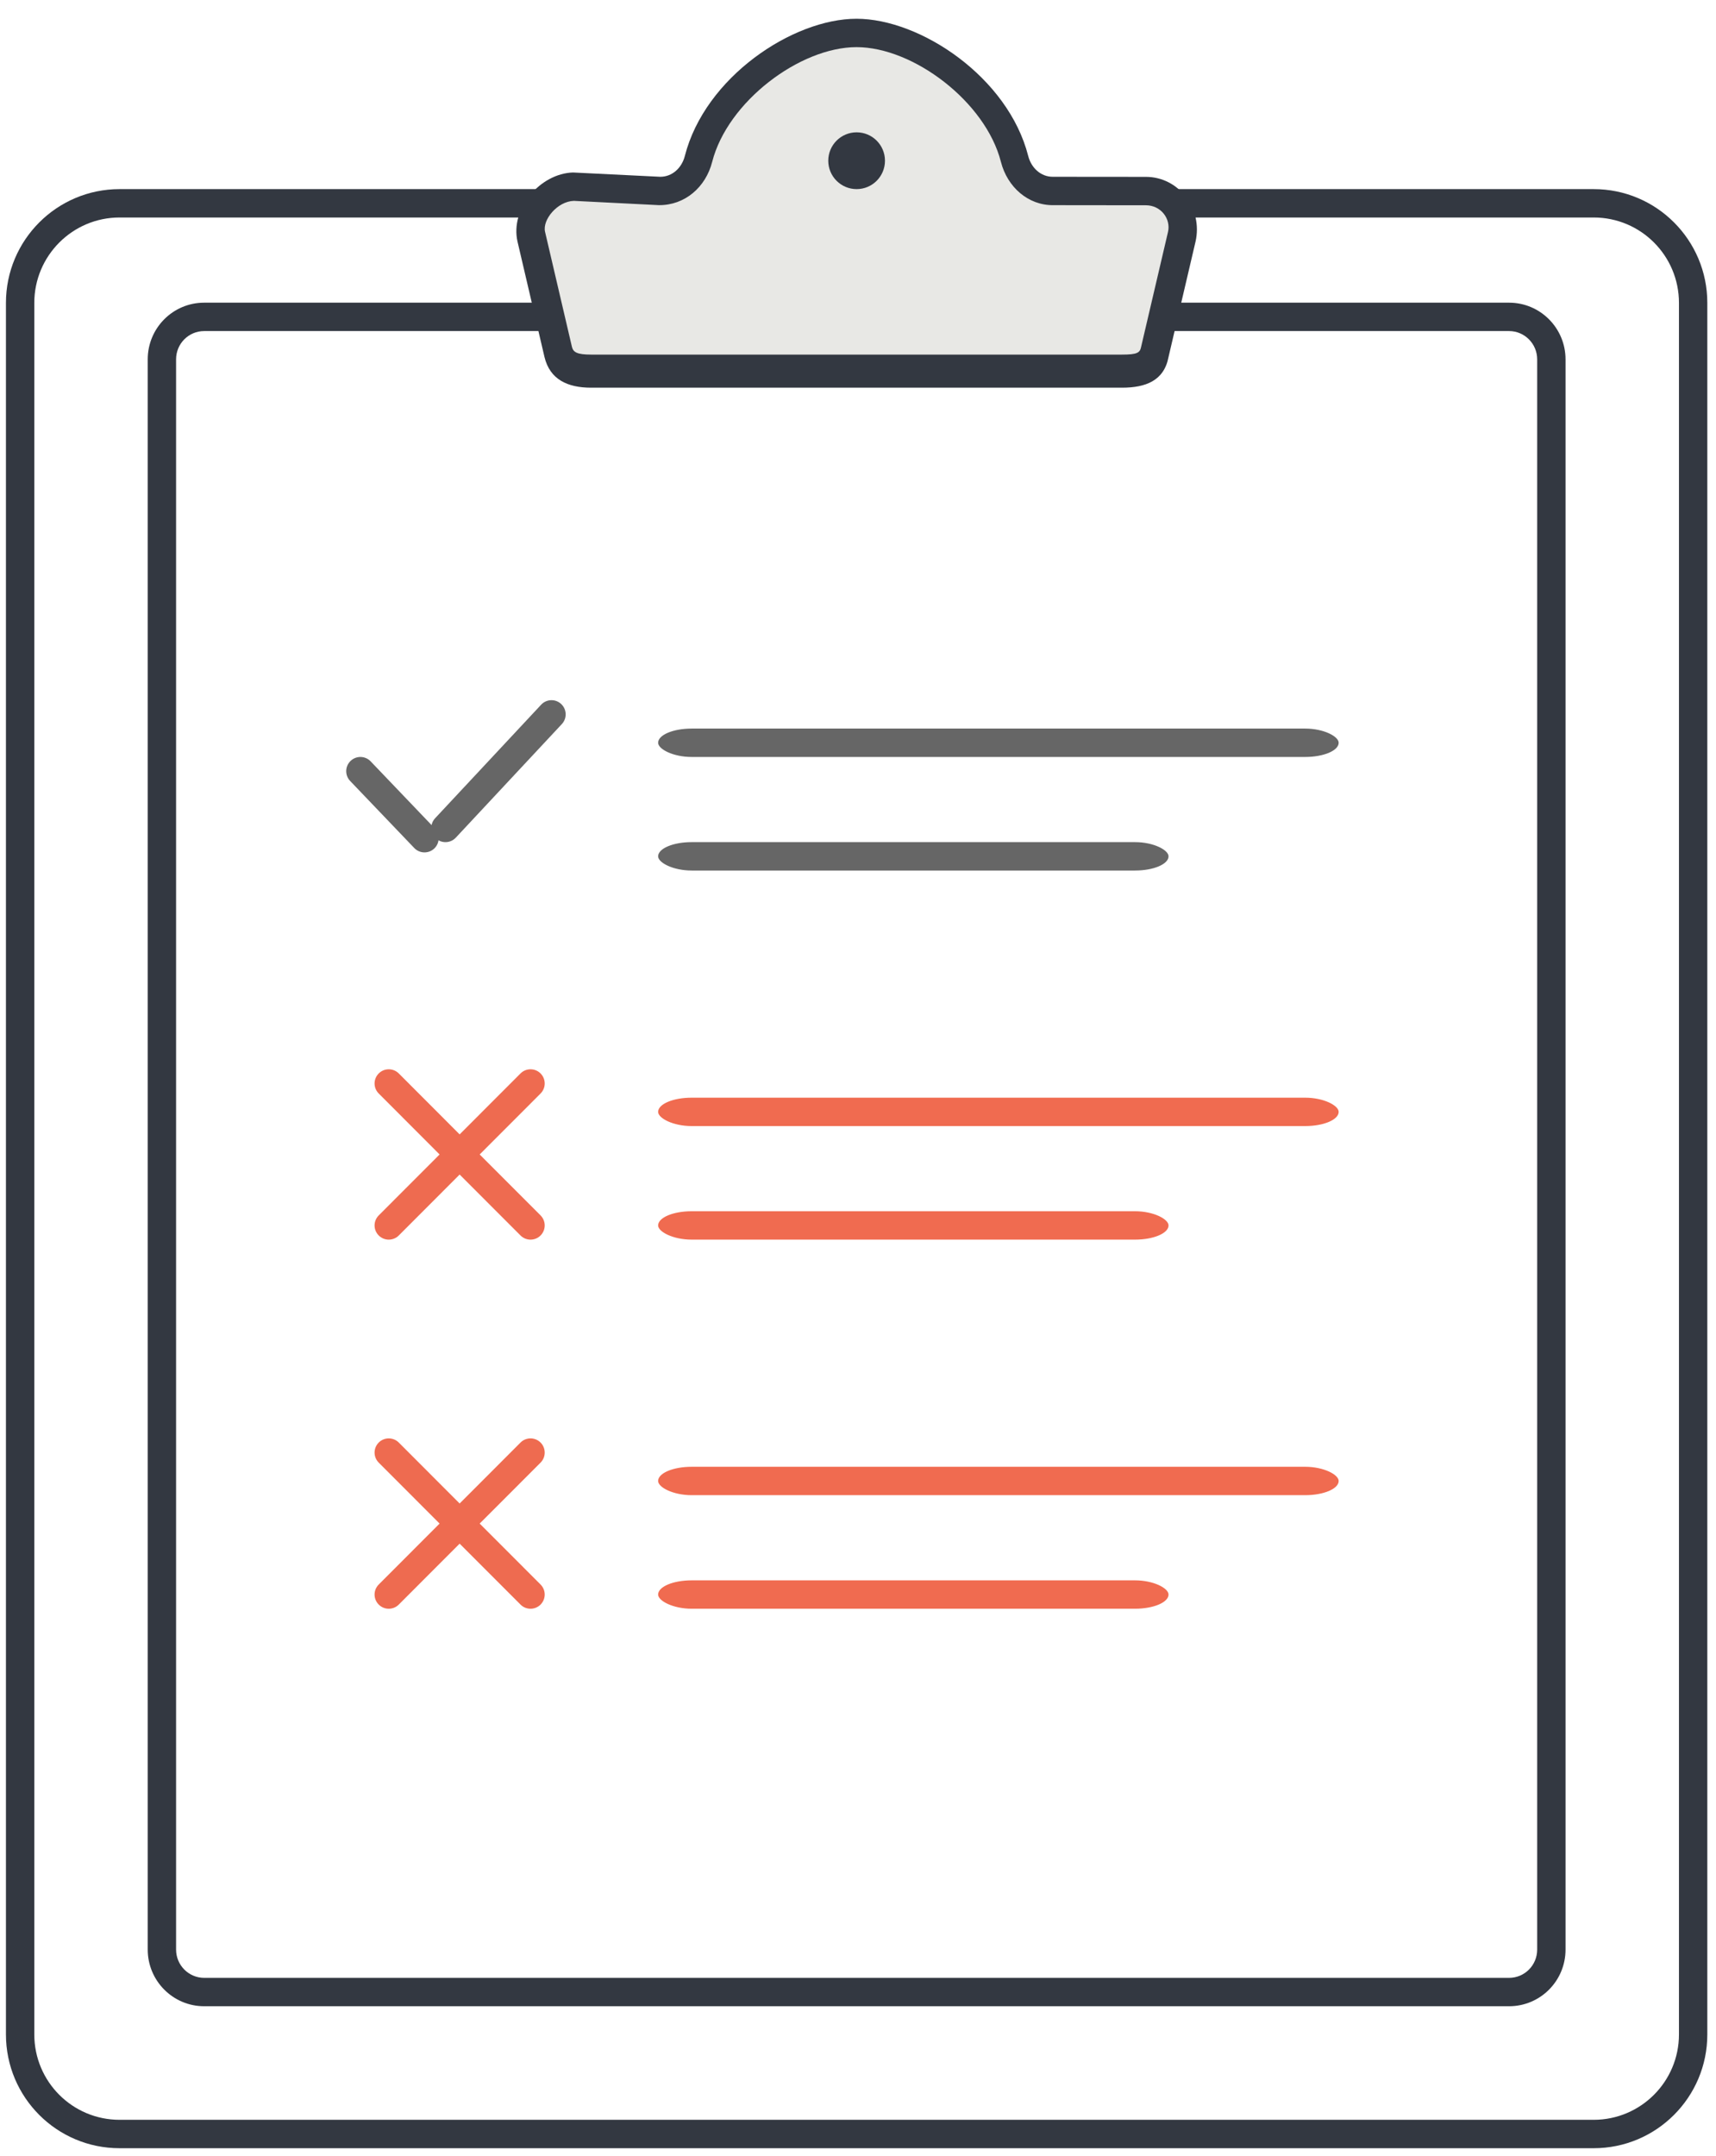 <?xml version="1.0" encoding="UTF-8" standalone="no"?>
<svg width="82px" height="103px" viewBox="0 0 82 103" version="1.1" xmlns="http://www.w3.org/2000/svg" xmlns:xlink="http://www.w3.org/1999/xlink" xmlns:sketch="http://www.bohemiancoding.com/sketch/ns">
    <!-- Generator: Sketch 3.3.3 (12081) - http://www.bohemiancoding.com/sketch -->
    <title>Study (L)</title>
    <desc>Created with Sketch.</desc>
    <defs></defs>
    <g id="Home_non_signed_in" stroke="none" stroke-width="1" fill="none" fill-rule="evenodd" sketch:type="MSPage">
        <g id="BUILD.me---2A---What-is-BUILD" sketch:type="MSArtboardGroup" transform="translate(-755, -558)">
            <g id="Prototype-+-Feedback-+-Coding" sketch:type="MSLayerGroup" transform="translate(300, 506)">
                <g id="Feedback" transform="translate(346.883, 0)" sketch:type="MSShapeGroup">
                    <g id="Study-(L)" transform="translate(108.401, 52.896)">
                        <path d="M1.355,13.574 L1.355,13.574 L1.355,96.288 C1.355,98.543 3.178,100.367 5.429,100.367 L75.872,100.367 C78.12,100.367 79.946,98.54 79.946,96.288 L79.946,13.574 C79.946,11.319 78.123,9.494 75.872,9.494 L5.429,9.494 C3.181,9.494 1.355,11.322 1.355,13.574 L1.355,13.574 Z M0,13.574 C0,10.572 2.433,8.138 5.429,8.138 L75.872,8.138 C78.87,8.138 81.301,10.569 81.301,13.574 L81.301,96.288 C81.301,99.29 78.868,101.724 75.872,101.724 L5.429,101.724 C2.431,101.724 0,99.293 0,96.288 L0,13.574 L0,13.574 Z" id="Shape" fill="#333841"></path>
                        <path d="M8.13,16.271 L8.13,16.271 L8.13,92.235 C8.13,92.981 8.733,93.586 9.473,93.586 L71.828,93.586 C72.571,93.586 73.171,92.983 73.171,92.235 L73.171,16.271 C73.171,15.524 72.568,14.919 71.828,14.919 L9.473,14.919 C8.73,14.919 8.13,15.522 8.13,16.271 L8.13,16.271 Z M6.775,16.271 C6.775,14.775 7.98,13.563 9.473,13.563 L71.828,13.563 C73.318,13.563 74.526,14.777 74.526,16.271 L74.526,92.235 C74.526,93.73 73.321,94.942 71.828,94.942 L9.473,94.942 C7.983,94.942 6.775,93.729 6.775,92.235 L6.775,16.271 L6.775,16.271 Z" id="Shape" fill="#333841"></path>
                        <path d="M16.448,36.411 L19.512,39.614 C19.77,39.884 20.199,39.894 20.47,39.635 C20.74,39.376 20.749,38.946 20.49,38.676 L17.427,35.473 C17.168,35.203 16.739,35.194 16.469,35.453 C16.199,35.712 16.19,36.141 16.448,36.411 L16.448,36.411 Z" id="Shape" fill="#666666"></path>
                        <path d="M26.564,33.693 C26.82,33.419 26.805,32.99 26.532,32.734 C26.259,32.479 25.83,32.493 25.575,32.767 L20.508,38.192 C20.252,38.466 20.267,38.895 20.54,39.15 C20.813,39.406 21.242,39.392 21.498,39.118 L26.564,33.693 Z" id="Shape" fill="#666666"></path>
                        <path d="M22.638,54.253 L25.547,57.164 C25.811,57.429 25.811,57.858 25.547,58.123 C25.282,58.388 24.853,58.388 24.589,58.123 L21.68,55.212 L18.772,58.123 C18.507,58.388 18.078,58.388 17.814,58.123 C17.549,57.858 17.549,57.429 17.814,57.164 L20.722,54.253 L17.814,51.341 C17.549,51.077 17.549,50.647 17.814,50.382 C18.078,50.118 18.507,50.118 18.772,50.382 L21.68,53.294 L24.589,50.382 C24.853,50.118 25.282,50.118 25.547,50.382 C25.811,50.647 25.811,51.077 25.547,51.341 L22.638,54.253 Z" id="Shape" fill="#EE6B50"></path>
                        <path d="M22.638,71.885 L25.547,74.796 C25.811,75.061 25.811,75.49 25.547,75.755 C25.282,76.02 24.853,76.02 24.589,75.755 L21.68,72.844 L18.772,75.755 C18.507,76.02 18.078,76.02 17.814,75.755 C17.549,75.49 17.549,75.061 17.814,74.796 L20.722,71.885 L17.814,68.974 C17.549,68.709 17.549,68.279 17.814,68.014 C18.078,67.75 18.507,67.75 18.772,68.014 L21.68,70.926 L24.589,68.014 C24.853,67.75 25.282,67.75 25.547,68.014 C25.811,68.279 25.811,68.709 25.547,68.974 L22.638,71.885 Z" id="Shape" fill="#EE6B50"></path>
                        <rect id="Rectangle-351" fill="#666666" x="31.165" y="33.908" width="32.52" height="1.356" rx="1.6"></rect>
                        <rect id="Rectangle-351" fill="#666666" x="31.165" y="39.333" width="24.39" height="1.356" rx="1.6"></rect>
                        <rect id="Rectangle-351" fill="#F06B50" x="31.165" y="51.54" width="32.52" height="1.356" rx="1.6"></rect>
                        <rect id="Rectangle-351" fill="#F06B50" x="31.165" y="56.965" width="24.39" height="1.356" rx="1.6"></rect>
                        <rect id="Rectangle-351" fill="#F06B50" x="31.165" y="69.172" width="32.52" height="1.356" rx="1.6"></rect>
                        <rect id="Rectangle-351" fill="#F06B50" x="31.165" y="74.597" width="24.39" height="1.356" rx="1.6"></rect>
                        <path d="M50.028,7.549 L50.028,7.549 L54.475,7.553 C56.043,7.553 57.205,9.067 56.845,10.648 L55.555,16.156 C55.342,17.294 54.458,17.624 53.328,17.624 L27.963,17.624 C26.833,17.624 25.992,17.23 25.734,16.156 L24.446,10.648 C24.086,9.067 25.528,7.393 27.096,7.344 L31.262,7.549 C31.835,7.553 32.295,7.128 32.441,6.556 C33.403,2.787 37.598,-2.02170259e-16 40.645,0 C43.692,1.99332078e-16 47.888,2.787 48.85,6.556 C48.996,7.128 49.456,7.553 50.028,7.549 L50.028,7.549 Z" id="Shape" fill="#333841"></path>
                        <path d="M50.028,8.905 L50.028,8.905 L50.039,8.905 C48.854,8.914 47.855,8.05 47.545,6.835 C46.811,3.961 43.355,1.356 40.646,1.356 C37.938,1.356 34.482,3.961 33.748,6.836 C33.438,8.05 32.439,8.914 31.202,8.904 L27.137,8.699 C26.351,8.724 25.63,9.601 25.761,10.174 L27.046,15.673 C27.108,15.931 27.293,16.043 27.964,16.043 L53.329,16.043 C54.046,16.043 54.189,15.96 54.243,15.682 L55.53,10.183 C55.675,9.55 55.184,8.91 54.475,8.91 L50.028,8.905 Z" id="Path" fill="#E8E8E5"></path>
                        <path d="M40.65,8.138 C39.902,8.138 39.295,7.53 39.295,6.782 C39.295,6.033 39.902,5.425 40.65,5.425 C41.4,5.425 42.005,6.033 42.005,6.782 C42.005,7.53 41.4,8.138 40.65,8.138 Z" id="Fill-2" fill="#333841"></path>
                    </g>
                </g>
            </g>
        </g>
    </g>
</svg>